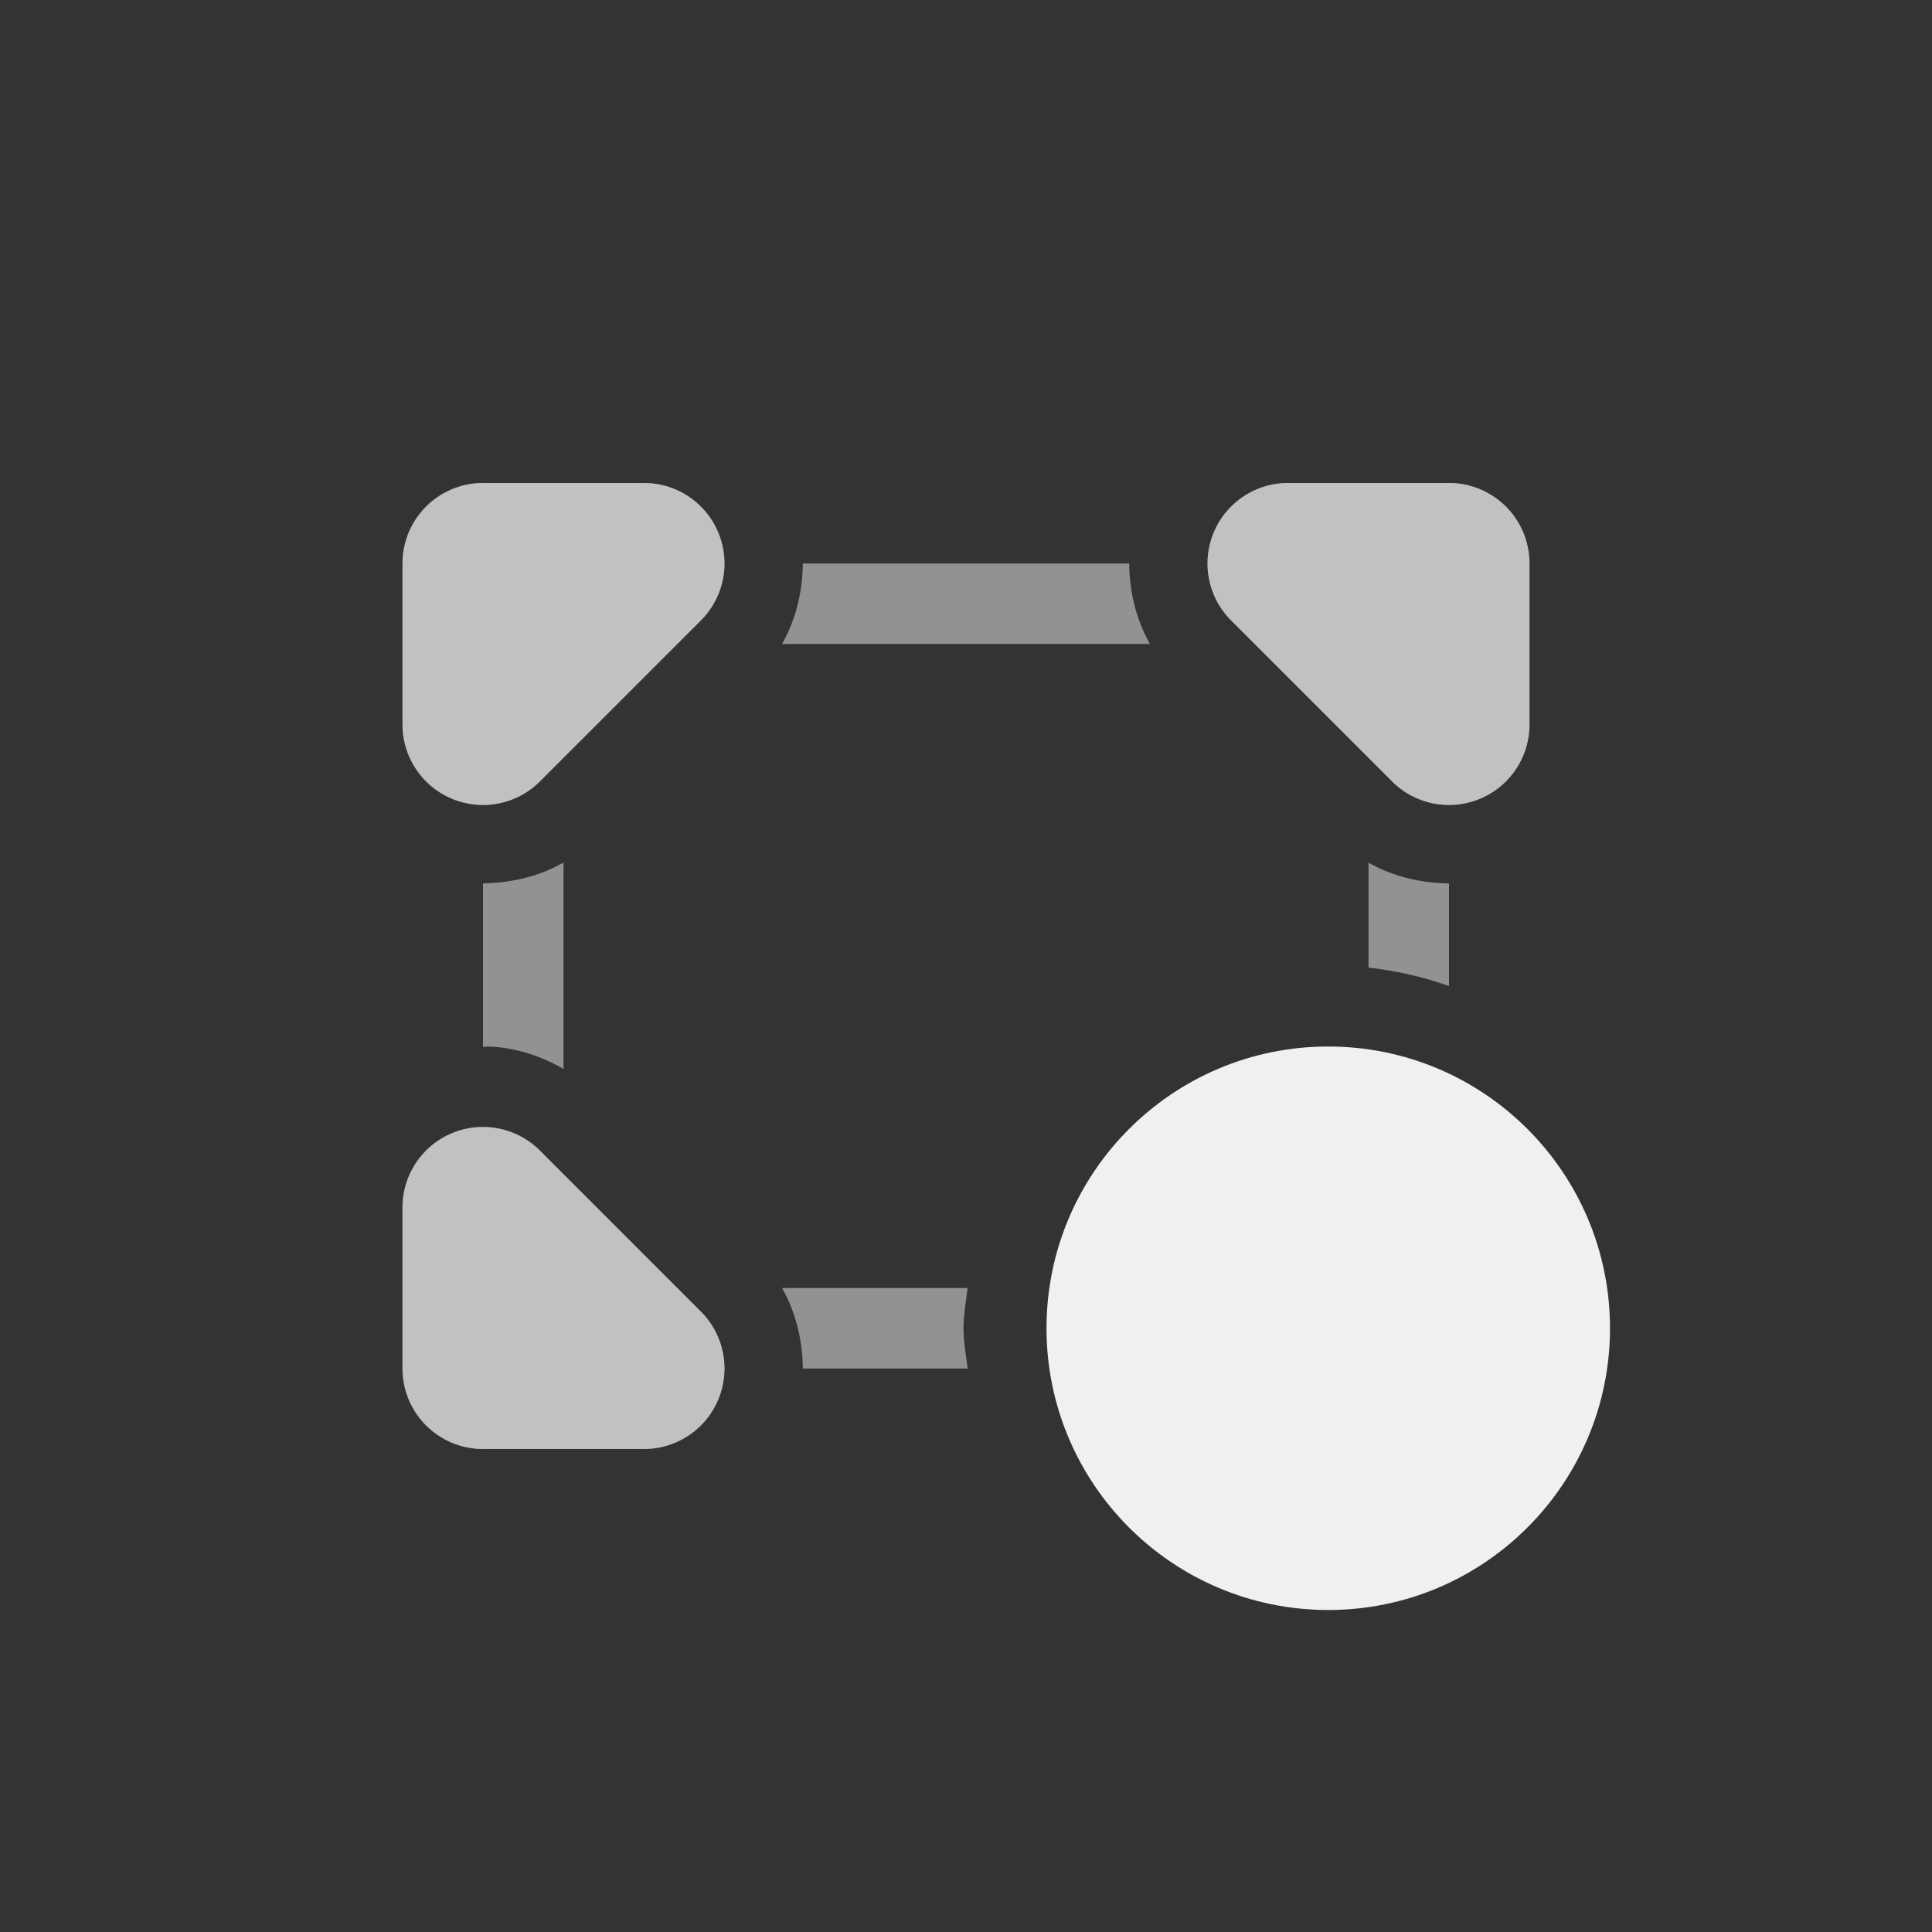 <?xml version="1.0" encoding="UTF-8"?>
<svg version="1.1" viewBox="-4 -4 24 24" width="48" height="48" xmlns="http://www.w3.org/2000/svg">
<rect x="-4" y="-4" width="24" height="24" fill="#333333" stroke="none"/>
<g fill="#f1f2f2">
<path d="m2 2a1 1 0 0 0-1 1v2a1 1 0 0 0 1.707 0.707l2-2a1 1 0 0 0-0.707-1.707h-2zm10 0a1 1 0 0 0-0.707 1.707l2 2a1 1 0 0 0 1.707-0.707v-2a1 1 0 0 0-1-1h-2zm-6.027 1c-0.004 0.35-0.086 0.696-0.258 1h4.57c-0.172-0.304-0.254-0.65-0.258-1h-4.055zm-2.973 3.715c-0.304 0.172-0.65 0.254-1 0.258v2.033c0.02-1e-4 0.039-0.006 0.059-0.006 0.331 0.01 0.655 0.113 0.941 0.279v-2.564zm10 0v1.305c0.342 0.039 0.676 0.114 1 0.229v-1.275c-0.35-0.004-0.696-0.086-1-0.258zm-10.971 3.285a1 1 0 0 0-1.029 1v2a1 1 0 0 0 1 1h2a1 1 0 0 0 0.707-1.707l-2-2a1 1 0 0 0-0.678-0.293zm3.686 2c0.172 0.304 0.254 0.65 0.258 1h2.047c-0.019-0.167-0.051-0.332-0.051-0.5s0.032-0.333 0.051-0.5h-2.305z" style="opacity:.5"/>
<path d="m2 2a1 1 0 0 0-1 1v2a1 1 0 0 0 1.707 0.707l2-2a1 1 0 0 0-0.707-1.707h-2zm10 0a1 1 0 0 0-0.707 1.707l2 2a1 1 0 0 0 1.707-0.707v-2a1 1 0 0 0-1-1h-2zm-9.971 8a1 1 0 0 0-1.029 1v2a1 1 0 0 0 1 1h2a1 1 0 0 0 0.707-1.707l-2-2a1 1 0 0 0-0.678-0.293zm11.987 0a1 1 0 0 0-0.723 0.293l-2 2a1 1 0 0 0 0.707 1.707h2a1 1 0 0 0 1-1v-2a1 1 0 0 0-0.984-1z" style="opacity:.5"/>
</g>
<circle cx="12.5" cy="12.5" r="3.5" style="color-rendering:auto;color:#000000;enable-background:new;fill-opacity:.986;fill:#f1f2f2;image-rendering:auto;isolation:auto;mix-blend-mode:normal;paint-order:normal;shape-rendering:auto;solid-color:#000000"/>
</svg>
